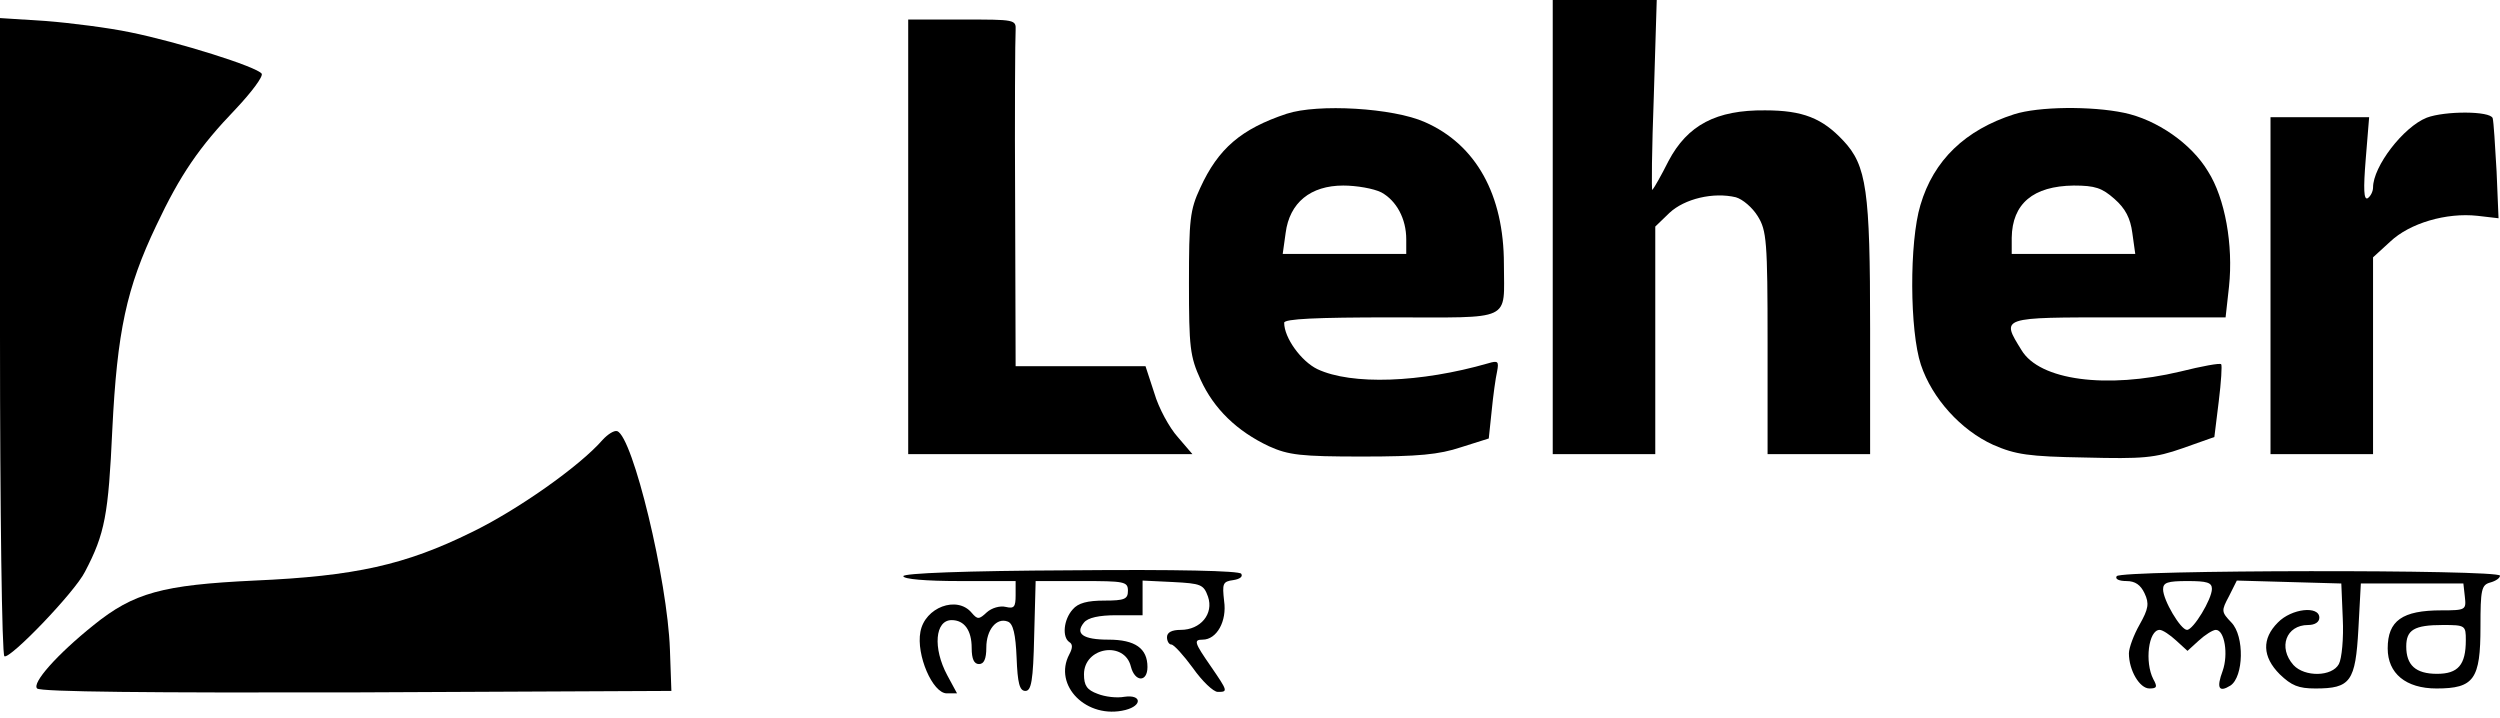 <?xml version="1.0" standalone="no"?>
<!DOCTYPE svg PUBLIC "-//W3C//DTD SVG 20010904//EN"
 "http://www.w3.org/TR/2001/REC-SVG-20010904/DTD/svg10.dtd">
<svg version="1.0" xmlns="http://www.w3.org/2000/svg"
 width="512pt" height="147pt" viewBox="0 0 512 147"
 preserveAspectRatio="xMidYMid meet">

<g transform="translate(0,147) scale(0.1,-0.1)"
fill="#000000" stroke="none">
<path d="M3180 1005 l0 -465 105 0 105 0 0 233 0 233 29 28 c31 29 90 43 136
32 14 -4 34 -21 45 -39 18 -29 20 -51 20 -259 l0 -228 105 0 105 0 0 258 c0
282 -7 333 -55 384 -43 46 -83 62 -160 62 -100 1 -159 -30 -198 -104 -15 -30
-30 -56 -33 -59 -2 -2 -1 84 3 192 l6 197 -106 0 -107 0 0 -465z"/>
<path d="M0 782 c0 -358 4 -653 9 -656 11 -7 144 131 165 173 41 78 48 117 56
291 10 202 29 290 90 418 49 104 88 161 163 239 32 34 56 66 53 72 -9 14 -171
65 -270 85 -43 9 -121 19 -172 23 l-94 6 0 -651z"/>
<path d="M1860 985 l0 -445 291 0 291 0 -30 35 c-17 19 -39 59 -48 90 l-18 55
-133 0 -133 0 -1 333 c-1 182 0 342 1 355 1 22 -1 22 -109 22 l-111 0 0 -445z"/>
<path d="M2635 1237 c-93 -31 -140 -71 -177 -152 -21 -45 -23 -65 -23 -195 0
-131 2 -150 24 -198 27 -59 74 -105 140 -136 40 -18 65 -21 191 -21 115 0 157
4 202 19 l57 18 6 57 c3 31 8 67 11 80 4 21 2 23 -18 17 -139 -40 -280 -45
-350 -12 -33 16 -68 64 -68 95 0 8 66 11 219 11 252 0 231 -10 231 109 0 142
-57 245 -162 291 -65 29 -219 38 -283 17z m194 -161 c31 -17 51 -54 51 -96 l0
-30 -126 0 -127 0 6 43 c8 62 51 97 118 97 27 0 62 -6 78 -14z"/>
<path d="M4125 1236 c-100 -32 -165 -94 -192 -186 -23 -76 -22 -258 1 -327 23
-69 82 -134 148 -164 46 -20 72 -24 188 -26 119 -3 143 -1 200 19 l65 23 9 73
c5 40 7 74 5 76 -2 3 -40 -4 -84 -15 -151 -36 -288 -18 -325 44 -42 68 -45 67
199 67 l219 0 7 63 c9 85 -8 181 -43 236 -34 57 -105 106 -172 120 -67 14
-175 13 -225 -3z m205 -173 c23 -20 33 -40 37 -70 l6 -43 -127 0 -126 0 0 33
c1 70 44 106 127 107 44 0 58 -5 83 -27z"/>
<path d="M4970 1229 c-48 -19 -110 -100 -110 -143 0 -8 -5 -18 -11 -22 -8 -4
-9 18 -4 80 l7 86 -101 0 -101 0 0 -345 0 -345 105 0 105 0 0 201 0 202 35 32
c40 38 115 60 179 53 l43 -5 -4 96 c-3 53 -6 102 -8 109 -5 15 -98 15 -135 1z"/>
<path d="M1234 569 c-47 -54 -175 -144 -268 -189 -136 -67 -239 -90 -445 -99
-189 -9 -247 -25 -329 -91 -76 -61 -127 -119 -116 -130 7 -7 231 -9 655 -8
l644 3 -3 85 c-5 142 -76 436 -108 447 -6 2 -19 -6 -30 -18z"/>
<path d="M2193 302 c-217 -1 -343 -6 -343 -12 0 -6 46 -10 115 -10 l115 0 0
-29 c0 -24 -3 -28 -20 -24 -12 3 -29 -2 -39 -11 -16 -15 -19 -15 -31 -1 -30
36 -96 11 -105 -39 -9 -47 25 -126 54 -126 l21 0 -20 37 c-30 56 -25 113 9
113 26 0 41 -21 41 -57 0 -23 5 -33 15 -33 10 0 15 10 15 34 0 36 21 62 44 53
11 -4 16 -26 18 -74 2 -52 6 -68 18 -68 12 0 16 20 18 113 l3 112 94 0 c88 0
95 -1 95 -20 0 -17 -7 -20 -48 -20 -35 0 -54 -5 -65 -18 -19 -21 -22 -57 -7
-67 7 -4 7 -12 0 -25 -34 -64 36 -134 115 -114 35 9 33 32 -2 27 -16 -3 -40 0
-55 6 -22 8 -28 17 -28 40 0 56 83 69 96 16 8 -32 34 -33 34 -1 0 38 -25 56
-80 56 -52 0 -69 12 -50 35 8 10 31 15 66 15 l54 0 0 35 0 36 62 -3 c58 -3 63
-5 72 -30 12 -35 -15 -68 -56 -68 -18 0 -28 -5 -28 -15 0 -8 4 -15 9 -15 5 0
25 -22 44 -48 19 -27 42 -49 51 -49 21 0 21 1 -14 52 -34 49 -36 55 -17 55 29
0 50 38 44 79 -4 36 -3 40 19 43 13 2 20 7 16 13 -4 6 -130 9 -349 7z"/>
<path d="M4335 290 c-4 -6 5 -10 20 -10 18 0 29 -8 37 -25 10 -21 8 -32 -10
-64 -12 -21 -22 -48 -22 -59 0 -35 22 -72 42 -72 15 0 17 3 8 19 -18 35 -10
101 13 101 6 0 21 -10 34 -22 l23 -21 23 21 c13 12 29 22 35 22 18 0 26 -50
14 -84 -13 -35 -8 -45 16 -30 27 18 29 101 2 129 -21 22 -21 24 -5 54 l16 32
107 -3 107 -3 3 -72 c2 -40 -2 -82 -8 -93 -14 -26 -70 -27 -93 -2 -32 36 -15
82 30 82 14 0 23 6 23 15 0 25 -57 19 -85 -10 -33 -33 -32 -70 4 -106 24 -23
38 -29 73 -29 72 0 82 14 88 122 l5 93 105 0 105 0 3 -27 c3 -27 2 -28 -48
-28 -80 0 -110 -21 -110 -78 0 -51 37 -82 100 -82 77 0 90 19 90 126 0 77 2
86 20 91 11 3 20 9 20 14 0 13 -777 12 -785 -1z m195 -26 c0 -21 -38 -84 -51
-84 -13 0 -49 61 -49 83 0 14 9 17 50 17 40 0 50 -3 50 -16z m520 -105 c0 -51
-16 -69 -59 -69 -44 0 -63 18 -63 56 0 34 16 44 75 44 46 0 47 -1 47 -31z"/>
</g>
</svg>
